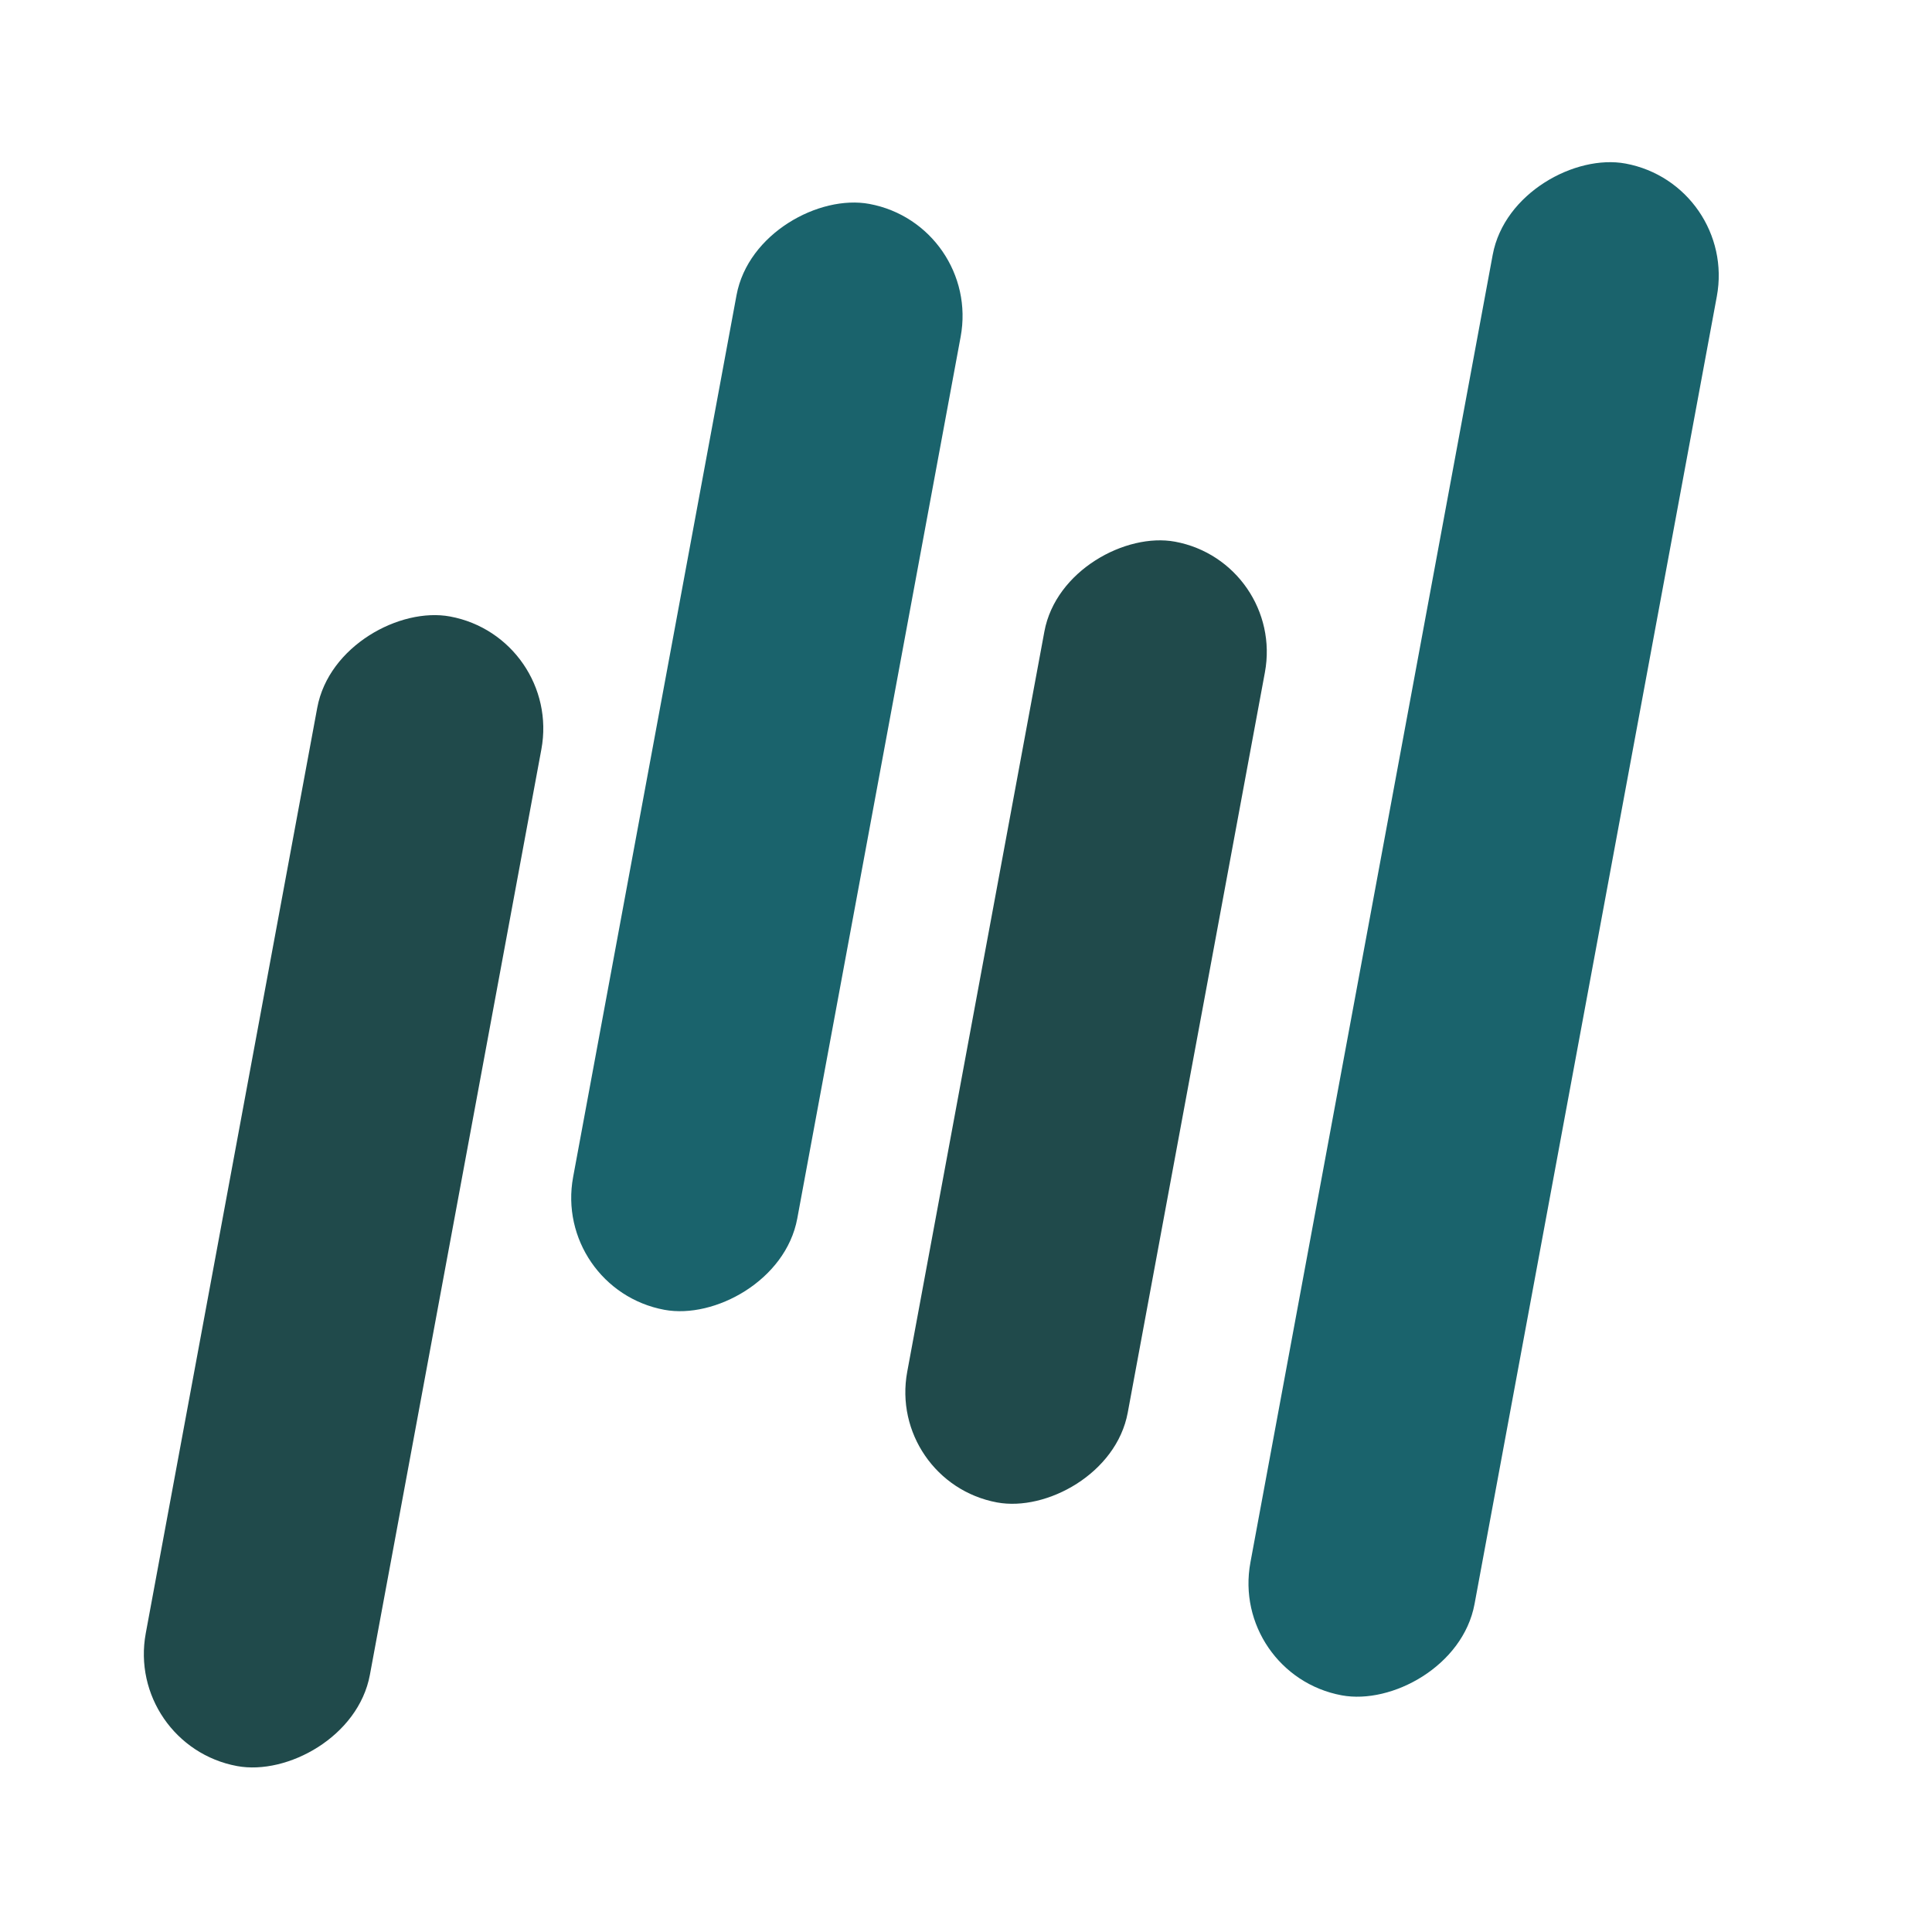 <svg width="433" height="433" viewBox="0 0 433 433" fill="none" xmlns="http://www.w3.org/2000/svg">
<g filter="url(#filter0_d)">
<rect x="275.588" y="383.304" width="349.145" height="51.088" rx="25.544" transform="rotate(-79.503 275.588 383.304)" fill="#1A636C"/>
</g>
<g filter="url(#filter1_d)">
<rect x="198.75" y="332.148" width="218.988" height="50.264" rx="25.132" transform="rotate(-79.503 198.75 332.148)" fill="#204A4B"/>
</g>
<g filter="url(#filter2_d)">
<rect x="123.798" y="288.903" width="252.073" height="51.088" rx="25.544" transform="rotate(-79.503 123.798 288.903)" fill="#1A636C"/>
</g>
<g filter="url(#filter3_d)">
<rect x="20.017" y="383.157" width="262.027" height="51.088" rx="25.544" transform="rotate(-79.503 20.017 383.157)" fill="#204A4B"/>
</g>
<defs>
<filter id="filter0_d" x="267.809" y="24.224" width="129.399" height="368.166" filterUnits="userSpaceOnUse" color-interpolation-filters="sRGB">
<feFlood flood-opacity="0" result="BackgroundImageFix"/>
<feColorMatrix in="SourceAlpha" type="matrix" values="0 0 0 0 0 0 0 0 0 0 0 0 0 0 0 0 0 0 127 0"/>
<feOffset dy="-8"/>
<feGaussianBlur stdDeviation="6"/>
<feColorMatrix type="matrix" values="0 0 0 0 0.078 0 0 0 0 0.016 0 0 0 0 0.016 0 0 0 0.1 0"/>
<feBlend mode="normal" in2="BackgroundImageFix" result="effect1_dropShadow"/>
<feBlend mode="normal" in="SourceGraphic" in2="effect1_dropShadow" result="shape"/>
</filter>
<filter id="filter1_d" x="190.903" y="108.979" width="105.012" height="240.173" filterUnits="userSpaceOnUse" color-interpolation-filters="sRGB">
<feFlood flood-opacity="0" result="BackgroundImageFix"/>
<feColorMatrix in="SourceAlpha" type="matrix" values="0 0 0 0 0 0 0 0 0 0 0 0 0 0 0 0 0 0 127 0"/>
<feOffset/>
<feGaussianBlur stdDeviation="6"/>
<feColorMatrix type="matrix" values="0 0 0 0 0.078 0 0 0 0 0.016 0 0 0 0 0.016 0 0 0 0.1 0"/>
<feBlend mode="normal" in2="BackgroundImageFix" result="effect1_dropShadow"/>
<feBlend mode="normal" in="SourceGraphic" in2="effect1_dropShadow" result="shape"/>
</filter>
<filter id="filter2_d" x="116.02" y="33.27" width="111.714" height="272.719" filterUnits="userSpaceOnUse" color-interpolation-filters="sRGB">
<feFlood flood-opacity="0" result="BackgroundImageFix"/>
<feColorMatrix in="SourceAlpha" type="matrix" values="0 0 0 0 0 0 0 0 0 0 0 0 0 0 0 0 0 0 127 0"/>
<feOffset/>
<feGaussianBlur stdDeviation="6"/>
<feColorMatrix type="matrix" values="0 0 0 0 0.078 0 0 0 0 0.016 0 0 0 0 0.016 0 0 0 0.1 0"/>
<feBlend mode="normal" in2="BackgroundImageFix" result="effect1_dropShadow"/>
<feBlend mode="normal" in="SourceGraphic" in2="effect1_dropShadow" result="shape"/>
</filter>
<filter id="filter3_d" x="20.239" y="125.737" width="113.528" height="282.505" filterUnits="userSpaceOnUse" color-interpolation-filters="sRGB">
<feFlood flood-opacity="0" result="BackgroundImageFix"/>
<feColorMatrix in="SourceAlpha" type="matrix" values="0 0 0 0 0 0 0 0 0 0 0 0 0 0 0 0 0 0 127 0"/>
<feOffset dx="8" dy="8"/>
<feGaussianBlur stdDeviation="6"/>
<feColorMatrix type="matrix" values="0 0 0 0 0.079 0 0 0 0 0.015 0 0 0 0 0.017 0 0 0 0.1 0"/>
<feBlend mode="normal" in2="BackgroundImageFix" result="effect1_dropShadow"/>
<feBlend mode="normal" in="SourceGraphic" in2="effect1_dropShadow" result="shape"/>
</filter>
</defs>
</svg>
